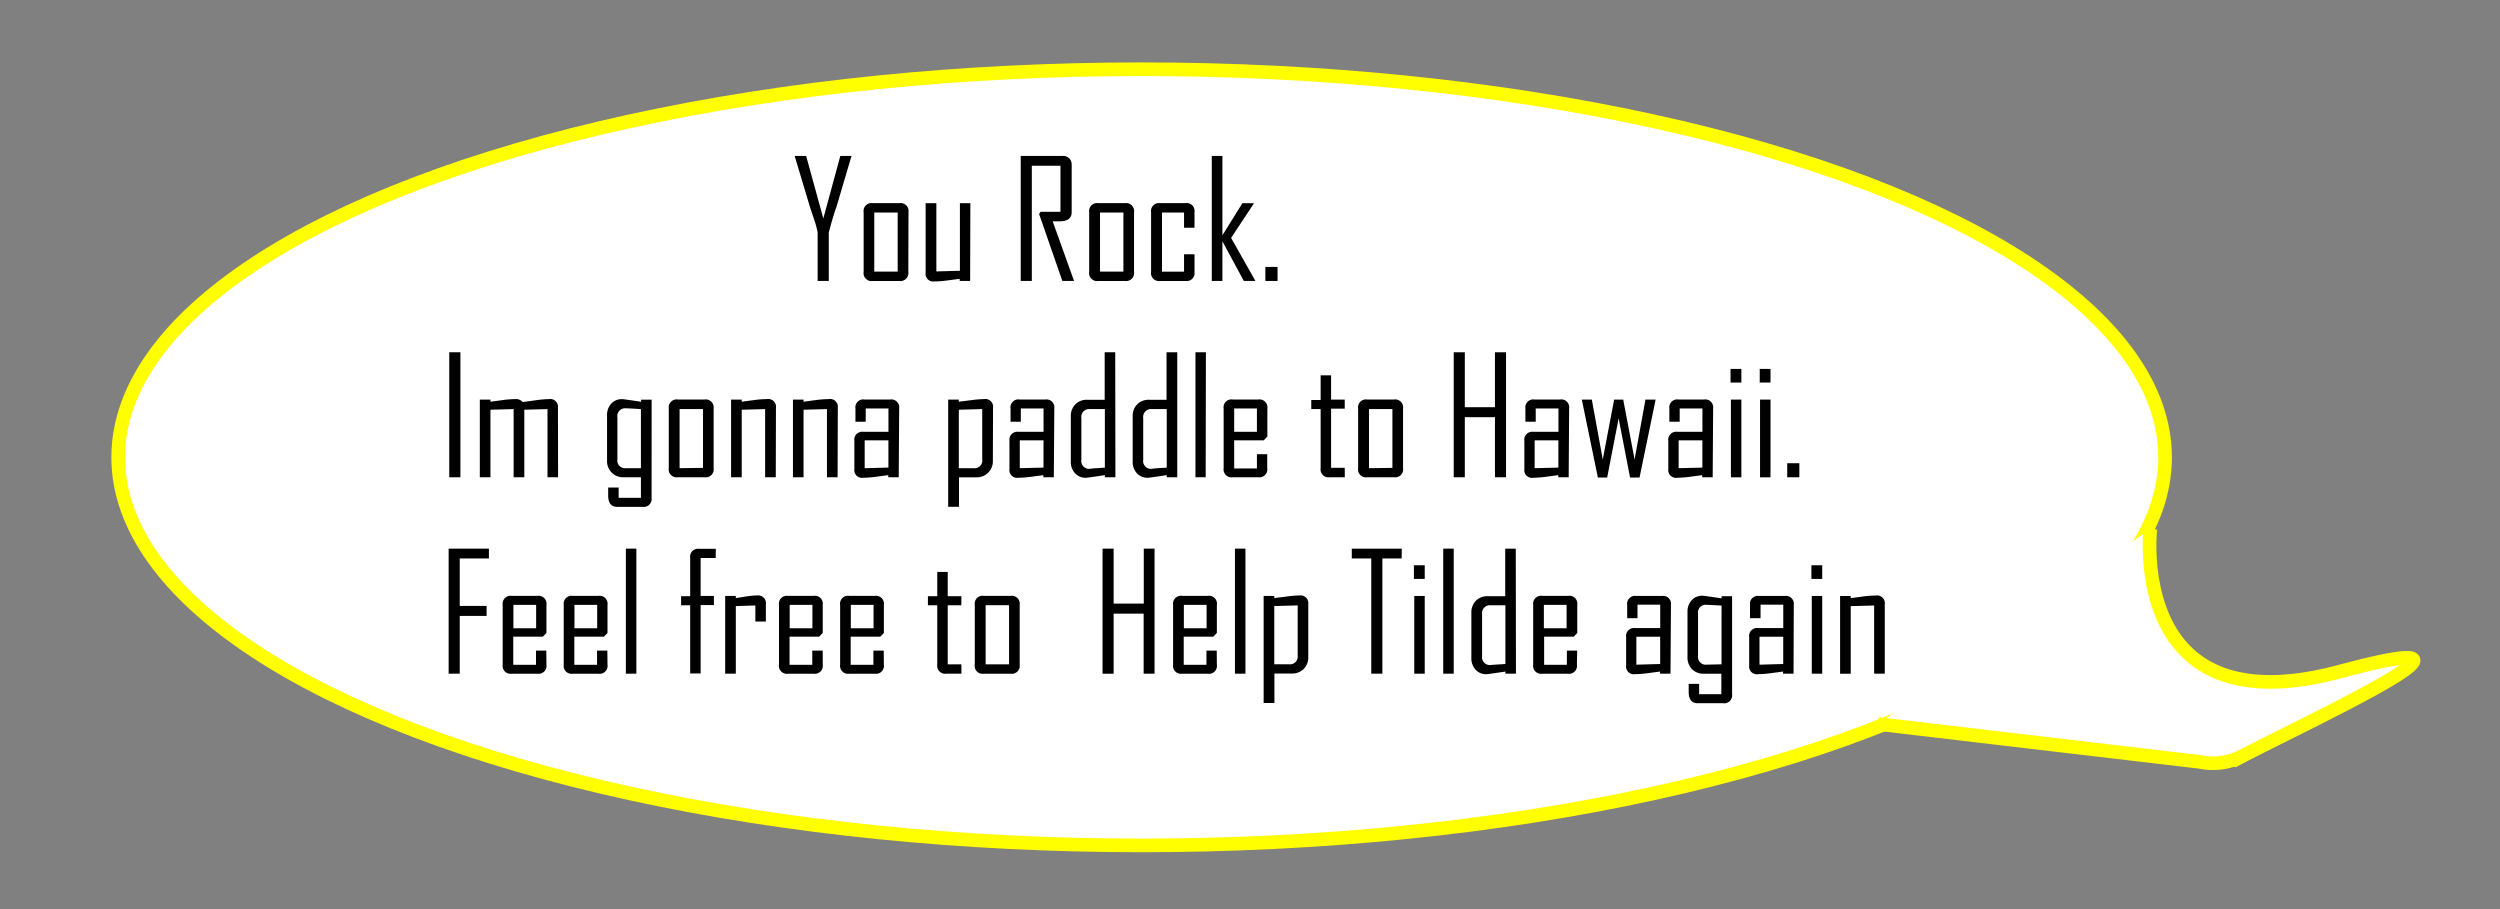 <svg id="Layer_1" data-name="Layer 1" xmlns="http://www.w3.org/2000/svg" viewBox="0 0 550 200"><rect x="0" y="0" width="550" height="200" fill="#808080" stroke="none"/><defs><style>.cls-1{fill:#fff;stroke:#ff0;stroke-miterlimit:10;stroke-width:3px;}</style></defs><title>Artboard 1</title><ellipse class="cls-1" cx="251.16" cy="100.61" rx="225.16" ry="85.38"/><path class="cls-1" d="M473.08,116.33s-5.21,44,41.64,31.43c40.19-10.78-4.62,9.86-21.51,18.63a14.21,14.21,0,0,1-9.24,1.23,4.89,4.89,0,0,0-.78-.1l-70-8.24"/><path d="M187.29,34.46,184,45.59c-.43,1.11-1,3-1.67,5.57V61.81h-2.45V51.16a18.72,18.72,0,0,0-.75-2.81c-.57-1.69-.87-2.61-.92-2.76l-3.34-11.13V34.3h2.48l3.78,13.76,3.74-13.76h2.46Z"/><path d="M199.83,59.82a1.76,1.76,0,0,1-2,2H192a1.75,1.75,0,0,1-2-2V46.69a1.75,1.75,0,0,1,2-2h5.87a1.75,1.75,0,0,1,2,2Zm-2.34-.07v-13h-5.15v13Z"/><path d="M213.43,61.81h-2.3v-.47l-2.79.37a23.55,23.55,0,0,1-2.8.21,1.68,1.68,0,0,1-1.9-1.9V44.71H206v15l5.18-.14V44.71h2.3Z"/><path d="M236.29,61.81h-2.57L228.6,47.08l.34-.49h4.36V36.46H227V61.81h-2.44V34.3h9.21a1.87,1.87,0,0,1,2,2V46.69c0,1.33-.89,2-2.67,2l-.78,0-.73,0Q233.93,55.2,236.29,61.81Z"/><path d="M249.49,59.82a1.76,1.76,0,0,1-2,2h-5.87a1.75,1.75,0,0,1-2-2V46.69a1.75,1.75,0,0,1,2-2h5.87a1.76,1.76,0,0,1,2,2Zm-2.34-.07v-13H242v13Z"/><path d="M262.79,59.82a1.75,1.75,0,0,1-2,2h-5.55a1.75,1.75,0,0,1-2-2V46.69a1.75,1.75,0,0,1,2-2h5.55a1.74,1.74,0,0,1,2,2V50.1h-2.3V46.76h-4.85v13h4.85V55.94h2.3Z"/><path d="M276.19,61.81h-2.55l-4.71-8.72v8.72h-2.34V34.3h2.34V51.77l4.39-7.06h2.52v.07l-5,7.56Z"/><path d="M281.06,61.81h-2.68V58.72h2.68Z"/><path d="M101.29,105H98.84V77.5h2.45Z"/><path d="M122.78,105h-2.33V90l-5.1.14V105H113V90l-5.1.14V105h-2.34V87.91h2.34v.47l2.74-.37a23.11,23.11,0,0,1,2.76-.21,1.89,1.89,0,0,1,1.58.65l2.94-.4a23.7,23.7,0,0,1,2.9-.25,1.7,1.7,0,0,1,1.93,1.92Z"/><path d="M143.35,109.51a1.76,1.76,0,0,1-2,2h-5.55c-1.35,0-2-.84-2-2.52,0-.2,0-.49,0-.88s0-.68,0-.86h2.3v2.27H141V105h-3.85a3.5,3.5,0,0,1-2.6-1.05,3.57,3.57,0,0,1-1-2.62v-10a3.64,3.64,0,0,1,.92-2.52,3.08,3.08,0,0,1,2.4-1c.27,0,1.66.2,4.17.58v-.47h2.32ZM141,103V90c-1.85-.11-2.93-.17-3.24-.17a1.72,1.72,0,0,0-1.93,2V101a1.72,1.72,0,0,0,1.93,2Z"/><path d="M157,103a1.76,1.76,0,0,1-2,2h-5.87a1.75,1.75,0,0,1-2-2V89.89a1.75,1.75,0,0,1,2-2H155a1.76,1.76,0,0,1,2,2Zm-2.34-.07V90h-5.15v13Z"/><path d="M170.67,105h-2.34V90l-5.15.14V105h-2.34V87.91h2.34v.47l2.76-.37a23.26,23.26,0,0,1,2.77-.21,1.71,1.71,0,0,1,2,1.92Z"/><path d="M184.27,105h-2.34V90l-5.15.14V105h-2.33V87.91h2.33v.47l2.76-.37a23.4,23.4,0,0,1,2.78-.21,1.71,1.71,0,0,1,2,1.92Z"/><path d="M197.72,105h-2.3v-.47l-2.78.37a24,24,0,0,1-2.76.21,1.69,1.69,0,0,1-1.92-1.9V97a1.75,1.75,0,0,1,2-2h5.5V89.86h-5v2.92h-2.26V89.89a1.74,1.74,0,0,1,2-2h5.62a1.75,1.75,0,0,1,2,2Zm-2.27-2.13v-6h-5.22V103Z"/><path d="M218.43,101.34a3.57,3.57,0,0,1-1,2.62,3.5,3.5,0,0,1-2.6,1.05h-3.85v6.49H208.6V87.91h2.34v.47l2.77-.35a23.58,23.58,0,0,1,2.76-.23,1.71,1.71,0,0,1,2,1.92Zm-2.34-.35V90l-5.15.14V103h3.23A1.71,1.71,0,0,0,216.09,101Z"/><path d="M231.84,105h-2.3v-.47l-2.78.37a24,24,0,0,1-2.76.21,1.69,1.69,0,0,1-1.92-1.9V97a1.75,1.75,0,0,1,2-2h5.5V89.86h-5v2.92h-2.26V89.89a1.74,1.74,0,0,1,2-2h5.63a1.75,1.75,0,0,1,2,2Zm-2.27-2.13v-6h-5.22V103Z"/><path d="M245.39,105h-2.32v-.47c-2.51.38-3.9.58-4.17.58a3.1,3.1,0,0,1-2.4-1,3.65,3.65,0,0,1-.92-2.53v-10a3.6,3.6,0,0,1,1-2.63,3.54,3.54,0,0,1,2.6-1h3.85V77.5h2.32Zm-2.32-2.13V90h-3.23a1.74,1.74,0,0,0-1.94,2v9.14a1.73,1.73,0,0,0,1.94,2C240.14,103.06,241.22,103,243.07,102.88Z"/><path d="M259,105h-2.32v-.47c-2.51.38-3.9.58-4.17.58a3.1,3.1,0,0,1-2.4-1,3.65,3.65,0,0,1-.92-2.53v-10a3.6,3.6,0,0,1,1-2.63,3.54,3.54,0,0,1,2.6-1h3.85V77.5H259Zm-2.32-2.13V90h-3.23a1.74,1.74,0,0,0-1.94,2v9.14a1.73,1.73,0,0,0,1.94,2C253.71,103.06,254.79,103,256.64,102.88Z"/><path d="M265.25,105H263V77.5h2.3Z"/><path d="M278.79,103a1.75,1.75,0,0,1-2,2H271.2a1.75,1.75,0,0,1-2-2V89.89a1.74,1.74,0,0,1,2-2h5.62a1.75,1.75,0,0,1,2,2v6.16l-.79.82h-6.51v6.19h5V99.93h2.27Zm-2.27-8V89.86h-5V95Z"/><path d="M295.86,105h-3.32a1.75,1.75,0,0,1-2-2V90h-2.06v-2h2.06V82.58h2.3v5.33h3v2h-3v13h3Z"/><path d="M308.67,103a1.75,1.75,0,0,1-2,2h-5.88a1.74,1.74,0,0,1-2-2V89.89a1.74,1.74,0,0,1,2-2h5.88a1.75,1.75,0,0,1,2,2Zm-2.34-.07V90h-5.15v13Z"/><path d="M331.33,105h-2.44V91.79h-6.63V105h-2.44V77.5h2.44V89.59h6.63V77.5h2.44Z"/><path d="M345.11,105h-2.3v-.47l-2.78.37a24,24,0,0,1-2.76.21,1.68,1.68,0,0,1-1.91-1.9V97a1.75,1.75,0,0,1,2-2h5.5V89.86h-5v2.92h-2.27V89.89a1.75,1.75,0,0,1,2-2h5.62a1.74,1.74,0,0,1,2,2Zm-2.27-2.13v-6h-5.22V103Z"/><path d="M364.24,87.91l-3.54,17.14h-2.09l-2.51-13-2.52,13h-2.05L348,87.91h2.2l2.41,13.18,2.5-13.18h2l2.5,13.18L362,87.91Z"/><path d="M376.79,105h-2.31v-.47l-2.77.37a24,24,0,0,1-2.76.21,1.69,1.69,0,0,1-1.92-1.9V97a1.75,1.75,0,0,1,2-2h5.5V89.86h-5v2.92h-2.27V89.89a1.75,1.75,0,0,1,2-2h5.63a1.75,1.75,0,0,1,2,2Zm-2.27-2.13v-6H369.3V103Z"/><path d="M383.1,84.16h-2.38v-3h2.38Zm0,20.85h-2.3V87.91h2.3Z"/><path d="M389.51,84.16h-2.37v-3h2.37Zm0,20.85h-2.3V87.91h2.3Z"/><path d="M395.86,105h-2.67v-3.09h2.67Z"/><path d="M107.56,122.86h-6.42V133.3h5.91v2.2h-5.91v12.71H98.7V120.7h8.86Z"/><path d="M120.22,146.22a1.75,1.75,0,0,1-2,2h-5.63a1.75,1.75,0,0,1-2-2V133.09a1.75,1.75,0,0,1,2-2h5.63a1.75,1.75,0,0,1,2,2v6.16l-.79.82h-6.51v6.19h5v-3.13h2.27Zm-2.27-8v-5.15h-5v5.15Z"/><path d="M133.65,146.22a1.75,1.75,0,0,1-2,2h-5.63a1.75,1.75,0,0,1-2-2V133.09a1.75,1.75,0,0,1,2-2h5.63a1.75,1.75,0,0,1,2,2v6.16l-.79.82h-6.51v6.19h5v-3.13h2.27Zm-2.27-8v-5.15h-5v5.15Z"/><path d="M140,148.21h-2.31V120.7H140Z"/><path d="M157.45,122.76h-3.31v8.35h2.92v2h-2.92v15.05h-2.3V133.16h-2v-2h2v-8.42a1.75,1.75,0,0,1,2-2h3.64Z"/><path d="M168.49,136.73h-2.31V133.2l-4.3.14v14.87h-2.34v-17.1h2.34v.47l2.33-.37a16.44,16.44,0,0,1,2.34-.21,1.71,1.71,0,0,1,1.94,1.92Z"/><path d="M181,146.22a1.75,1.75,0,0,1-2,2h-5.62a1.75,1.75,0,0,1-2-2V133.09a1.74,1.74,0,0,1,2-2h5.62a1.75,1.75,0,0,1,2,2v6.16l-.79.82h-6.51v6.19h5v-3.13H181Zm-2.27-8v-5.15h-5v5.15Z"/><path d="M194.45,146.22a1.75,1.75,0,0,1-2,2h-5.62a1.75,1.75,0,0,1-2-2V133.09a1.74,1.74,0,0,1,2-2h5.62a1.75,1.75,0,0,1,2,2v6.16l-.79.82h-6.51v6.19h5v-3.13h2.27Zm-2.27-8v-5.15h-5v5.15Z"/><path d="M211.52,148.21H208.2a1.75,1.75,0,0,1-2-2V133.16h-2.06v-2h2.06v-5.33h2.3v5.33h3v2h-3v13h3Z"/><path d="M224.33,146.22a1.75,1.75,0,0,1-2,2h-5.88a1.74,1.74,0,0,1-2-2V133.09a1.74,1.74,0,0,1,2-2h5.88a1.75,1.75,0,0,1,2,2Zm-2.34-.07v-13h-5.15v13Z"/><path d="M254,148.21H251.6V135H245v13.22h-2.44V120.7H245v12.09h6.63V120.7H254Z"/><path d="M267.71,146.22a1.74,1.74,0,0,1-2,2h-5.63a1.75,1.75,0,0,1-2-2V133.09a1.75,1.75,0,0,1,2-2h5.63a1.74,1.74,0,0,1,2,2v6.16l-.79.82h-6.5v6.19h5v-3.13h2.26Zm-2.26-8v-5.15h-5v5.15Z"/><path d="M274,148.21h-2.31V120.7H274Z"/><path d="M287.82,144.54a3.6,3.6,0,0,1-1,2.63,3.54,3.54,0,0,1-2.6,1h-3.85v6.49H278V131.11h2.34v.47l2.77-.35a23.58,23.58,0,0,1,2.76-.23,1.71,1.71,0,0,1,1.95,1.92Zm-2.33-.35v-11l-5.15.14v12.81h3.23A1.71,1.71,0,0,0,285.49,144.19Z"/><path d="M308.37,122.86h-4.25v25.35h-2.44V122.86h-4.29V120.7h11Z"/><path d="M313.44,127.36h-2.38v-3h2.38Zm0,20.85h-2.3v-17.1h2.3Z"/><path d="M319.82,148.21h-2.31V120.7h2.31Z"/><path d="M333.51,148.21h-2.32v-.47c-2.51.38-3.9.58-4.17.58a3.08,3.08,0,0,1-2.4-1,3.65,3.65,0,0,1-.92-2.53v-10a3.6,3.6,0,0,1,1-2.63,3.54,3.54,0,0,1,2.6-1h3.85V120.7h2.32Zm-2.32-2.13V133.16H328a1.74,1.74,0,0,0-1.94,2v9.14a1.73,1.73,0,0,0,1.94,2C328.26,146.26,329.34,146.2,331.19,146.08Z"/><path d="M346.92,146.22a1.75,1.75,0,0,1-2,2h-5.62a1.75,1.75,0,0,1-2-2V133.09a1.75,1.75,0,0,1,2-2H345a1.74,1.74,0,0,1,2,2v6.16l-.79.82h-6.5v6.19h5v-3.13h2.27Zm-2.27-8v-5.15h-5v5.15Z"/><path d="M367.51,148.21H365.2v-.47l-2.77.37a24,24,0,0,1-2.76.21,1.69,1.69,0,0,1-1.92-1.9v-6.24a1.75,1.75,0,0,1,2-2h5.5v-5.15h-5V136h-2.27v-2.89a1.75,1.75,0,0,1,2-2h5.63a1.75,1.75,0,0,1,2,2Zm-2.27-2.13v-6H360v6.15Z"/><path d="M381.06,152.71a1.76,1.76,0,0,1-2,2h-5.55c-1.35,0-2-.84-2-2.52,0-.2,0-.49,0-.88s0-.68,0-.86h2.3v2.27h4.89v-4.5h-3.85a3.54,3.54,0,0,1-2.6-1,3.6,3.6,0,0,1-1-2.63v-10a3.64,3.64,0,0,1,.91-2.53,3.12,3.12,0,0,1,2.41-1c.27,0,1.66.2,4.17.58v-.47h2.32Zm-2.32-6.56V133.23c-1.85-.11-2.93-.17-3.24-.17a1.72,1.72,0,0,0-1.93,2v9.16a1.72,1.72,0,0,0,1.93,2Z"/><path d="M394.58,148.21h-2.31v-.47l-2.77.37a24,24,0,0,1-2.76.21,1.69,1.69,0,0,1-1.92-1.9v-6.24a1.75,1.75,0,0,1,2-2h5.5v-5.15h-5V136H385v-2.89a1.75,1.75,0,0,1,2-2h5.63a1.75,1.75,0,0,1,2,2Zm-2.27-2.13v-6h-5.22v6.15Z"/><path d="M400.89,127.36h-2.38v-3h2.38Zm0,20.85h-2.3v-17.1h2.3Z"/><path d="M414.65,148.21h-2.34v-15l-5.15.14v14.87h-2.34v-17.1h2.34v.47l2.76-.37a23.4,23.4,0,0,1,2.78-.21,1.71,1.71,0,0,1,1.95,1.92Z"/></svg>
